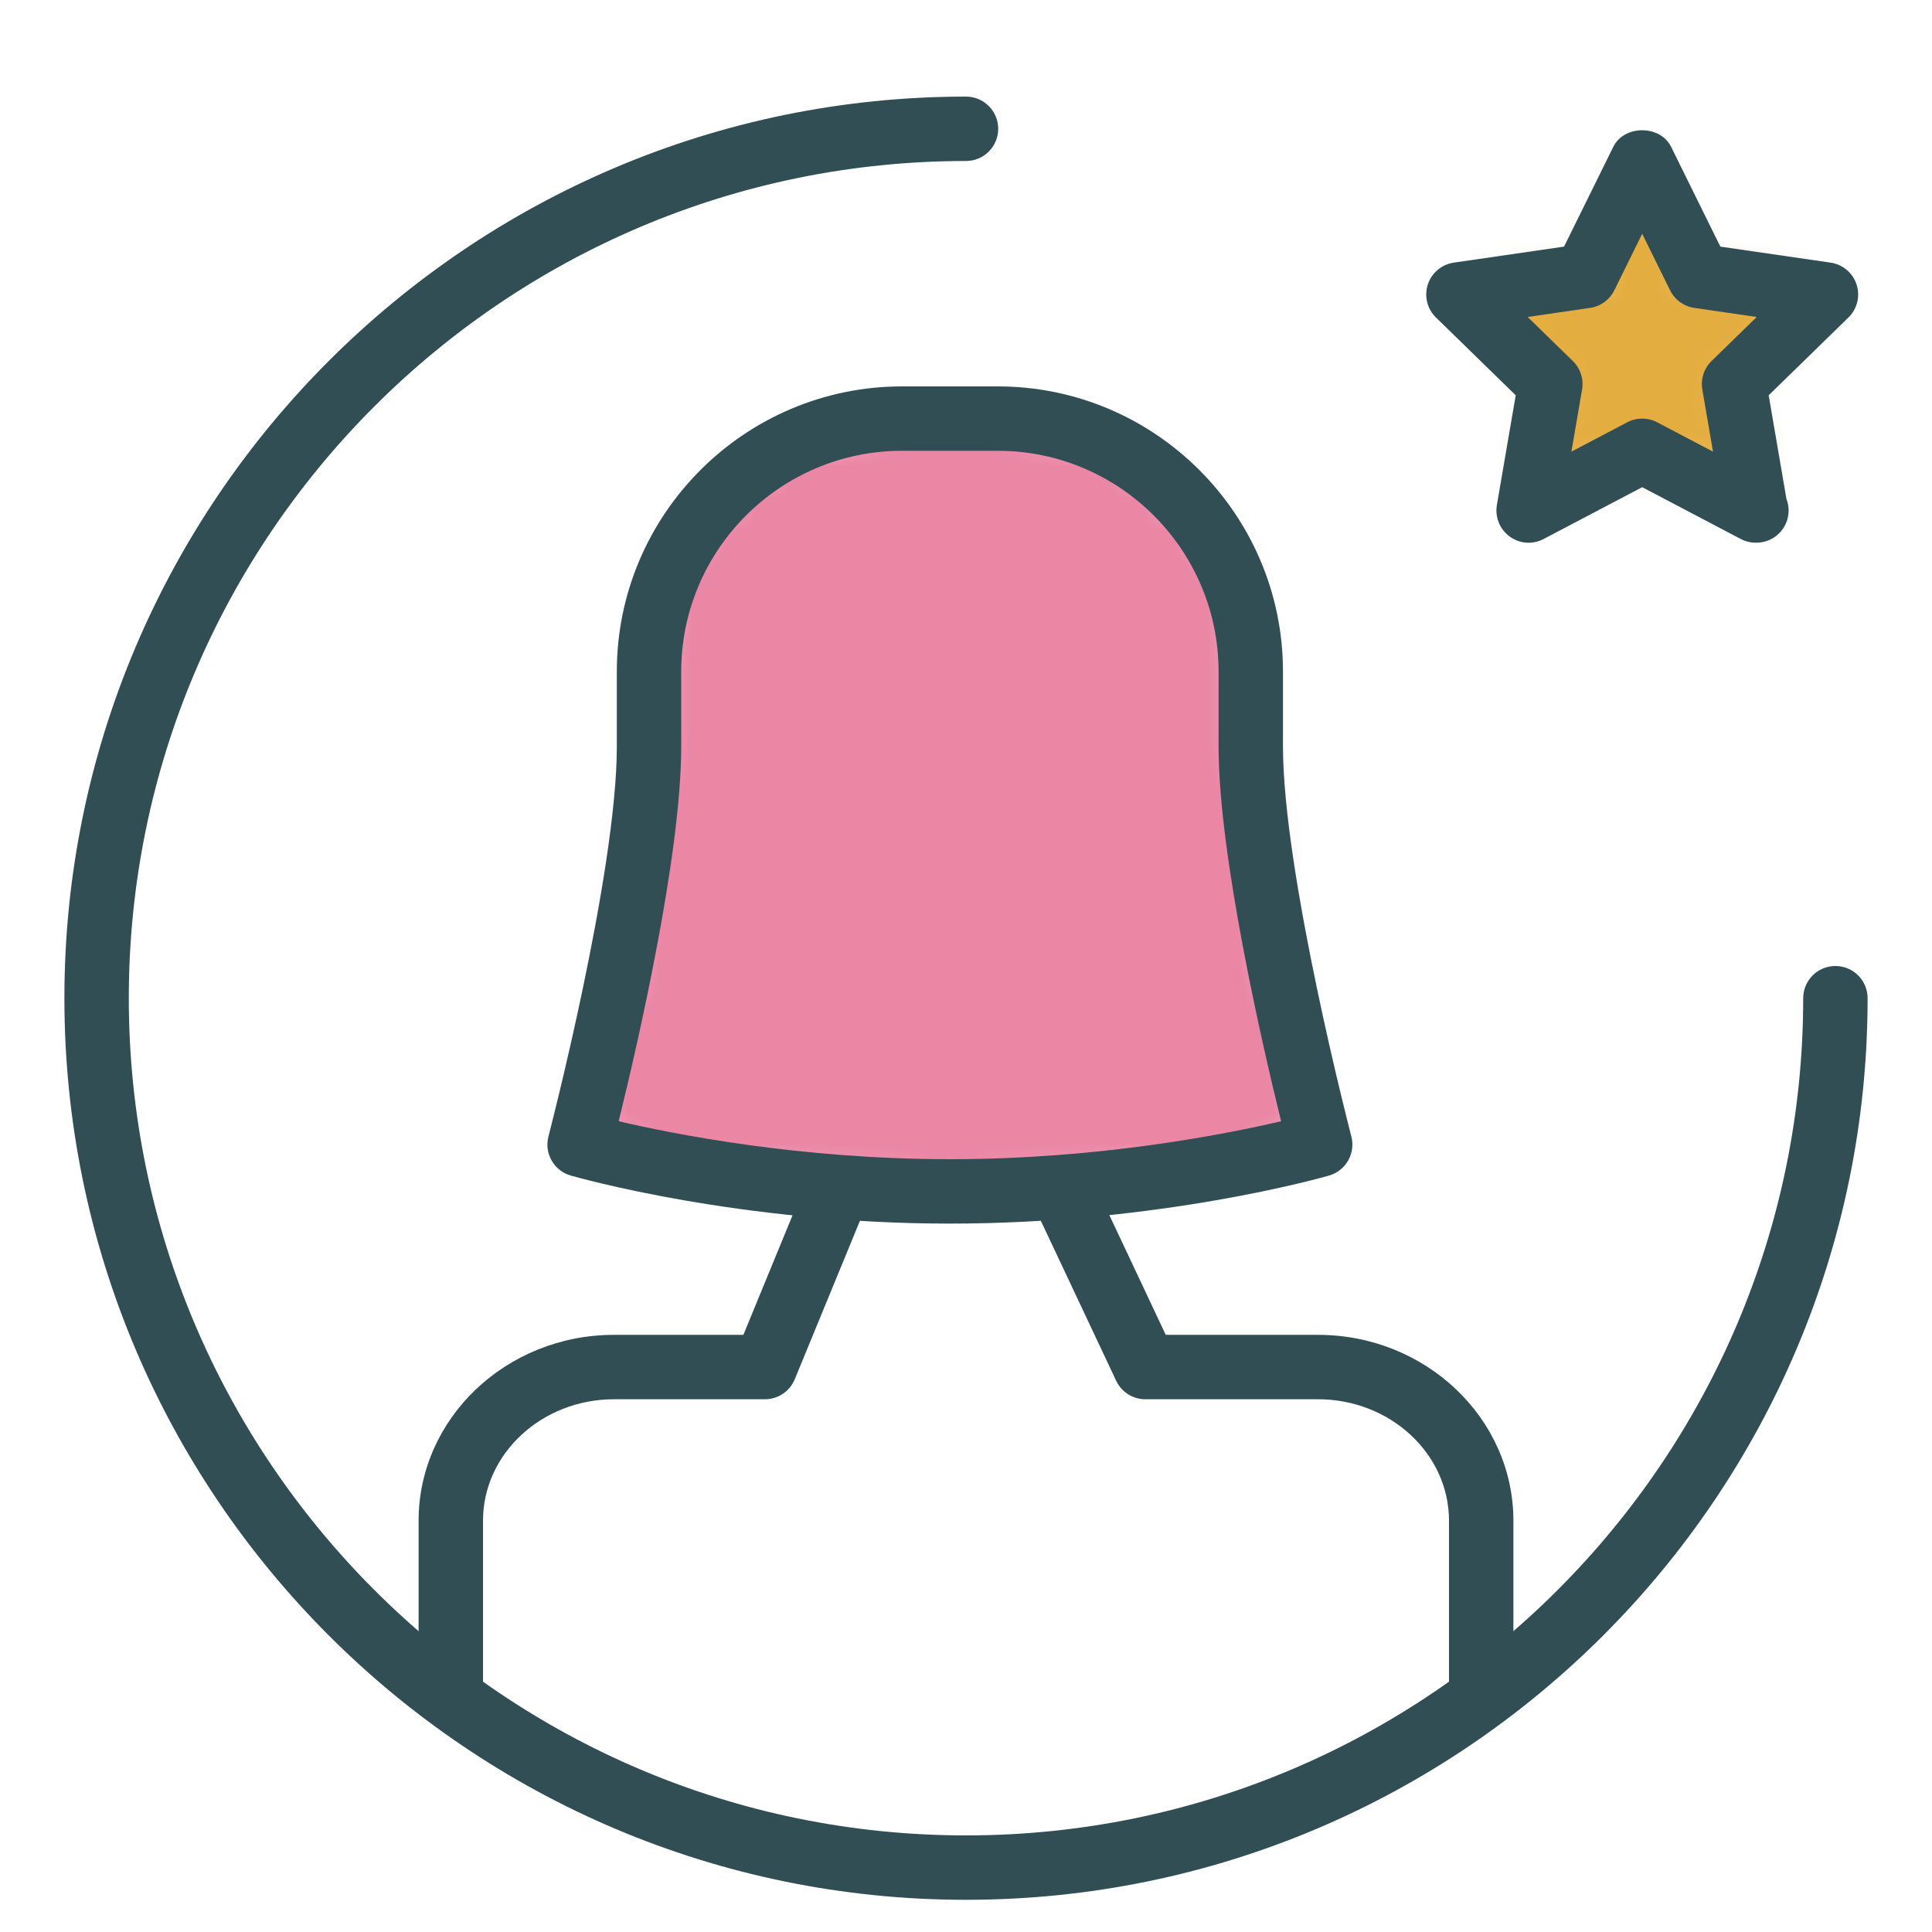 <?xml version="1.0" encoding="UTF-8" standalone="no"?>
<svg width="60px" height="60px" viewBox="0 0 60 60" version="1.1" xmlns="http://www.w3.org/2000/svg" xmlns:xlink="http://www.w3.org/1999/xlink" xmlns:sketch="http://www.bohemiancoding.com/sketch/ns">
    <!-- Generator: Sketch 3.3.3 (12081) - http://www.bohemiancoding.com/sketch -->
    <title>Femalefav</title>
    <desc>Created with Sketch.</desc>
    <defs>
        <path id="path-1" d="M2.156,10.182 C2.156,14.303 0,22.545 0,22.545 C0,22.545 5.031,24 11.5,24 C17.969,24 23,22.545 23,22.545 C23,22.545 20.844,14.303 20.844,10.182 L20.844,7.858 C20.844,3.518 17.329,0 12.986,0 L10.014,0 C5.674,0 2.156,3.526 2.156,7.858 L2.156,10.182 L2.156,10.182 Z"></path>
        <path id="path-3" d="M6,9 L2.473,10.854 L3.147,6.927 L0.294,4.146 L4.237,3.573 L6,0 L7.763,3.573 L11.706,4.146 L8.853,6.927 L9.527,10.854 L6,9 L6,9 Z"></path>
    </defs>
    <g id="outlined" stroke="none" stroke-width="1" fill="none" fill-rule="evenodd" sketch:type="MSPage">
        <g id="Interface_sliced" sketch:type="MSLayerGroup" transform="translate(-120, -1800)">
            <g id="Imported-Layers" transform="translate(2, 4)">
                <path d="M148,1855 C132.56,1855 120,1842.439 120,1827 C120,1811.56 132.56,1799 148,1799 C148.552,1799 149,1799.447 149,1800 C149,1800.553 148.552,1801 148,1801 C133.664,1801 122,1812.663 122,1827 C122,1841.337 133.664,1853 148,1853 C162.336,1853 174,1841.337 174,1827 C174,1826.447 174.448,1826 175,1826 C175.552,1826 176,1826.447 176,1827 C176,1842.439 163.44,1855 148,1855" id="Fill-1435" fill="#314E55" sketch:type="MSShapeGroup"></path>
                <path d="M164,1849.5 C163.448,1849.5 163,1849.053 163,1848.5 L163,1843.227 C163,1841.147 161.174,1839.455 158.931,1839.455 L153.568,1839.455 C153.181,1839.455 152.829,1839.231 152.664,1838.881 L150.095,1833.426 C149.86,1832.927 150.074,1832.33 150.574,1832.096 C151.072,1831.858 151.669,1832.073 151.905,1832.574 L154.203,1837.455 L158.931,1837.455 C162.277,1837.455 165,1840.045 165,1843.227 L165,1848.5 C165,1849.053 164.552,1849.5 164,1849.5 L164,1849.5 Z M132,1849.5 C131.448,1849.5 131,1849.053 131,1848.5 L131,1843.227 C131,1840.045 133.723,1837.455 137.069,1837.455 L141.086,1837.455 L143.075,1832.619 C143.285,1832.11 143.869,1831.867 144.38,1832.075 C144.891,1832.285 145.135,1832.87 144.925,1833.381 L142.681,1838.836 C142.526,1839.21 142.161,1839.455 141.756,1839.455 L137.069,1839.455 C134.826,1839.455 133,1841.147 133,1843.227 L133,1848.5 C133,1849.053 132.552,1849.5 132,1849.5 L132,1849.5 Z" id="Fill-1436" fill="#314E55" sketch:type="MSShapeGroup"></path>
                <g id="Group-1439" transform="translate(136, 1809)">
                    <mask id="mask-2" sketch:name="Clip 1438" fill="white">
                        <use xlink:href="#path-1"></use>
                    </mask>
                    <g id="Clip-1438"></g>
                    <path d="M0,0 L23,0 L23,24 L0,24 L0,0 Z" id="Fill-1437" fill="#EB86A5" sketch:type="MSShapeGroup" mask="url(#mask-2)"></path>
                </g>
                <path d="M147.5,1834 C140.965,1834 135.933,1832.567 135.722,1832.507 C135.201,1832.356 134.895,1831.817 135.033,1831.293 C135.054,1831.212 137.156,1823.126 137.156,1819.182 L137.156,1816.857 C137.156,1811.974 141.13,1808 146.014,1808 L148.986,1808 C153.87,1808 157.844,1811.974 157.844,1816.857 L157.844,1819.182 C157.844,1823.129 159.946,1831.212 159.967,1831.293 C160.104,1831.817 159.799,1832.356 159.278,1832.507 C159.067,1832.567 154.035,1834 147.5,1834 L147.5,1834 Z M137.214,1830.821 C138.936,1831.225 142.858,1832 147.5,1832 C152.142,1832 156.063,1831.225 157.786,1830.821 C157.211,1828.486 155.844,1822.572 155.844,1819.182 L155.844,1816.857 C155.844,1813.076 152.768,1810 148.986,1810 L146.014,1810 C142.232,1810 139.156,1813.076 139.156,1816.857 L139.156,1819.182 C139.156,1822.572 137.789,1828.486 137.214,1830.821 L137.214,1830.821 Z" id="Fill-1440" fill="#314E55" sketch:type="MSShapeGroup"></path>
                <g id="Group-1443" transform="translate(163, 1801)">
                    <mask id="mask-4" sketch:name="Clip 1442" fill="white">
                        <use xlink:href="#path-3"></use>
                    </mask>
                    <g id="Clip-1442"></g>
                    <path d="M0.294,0 L11.707,0 L11.707,10.854 L0.294,10.854 L0.294,0 Z" id="Fill-1441" fill="#E4AD40" sketch:type="MSShapeGroup" mask="url(#mask-4)"></path>
                </g>
                <path d="M172.527,1812.854 C172.368,1812.854 172.208,1812.816 172.061,1812.739 L169,1811.13 L165.938,1812.739 C165.602,1812.918 165.194,1812.889 164.885,1812.663 C164.578,1812.439 164.423,1812.06 164.487,1811.685 L165.072,1808.276 L162.596,1805.861 C162.323,1805.596 162.225,1805.198 162.342,1804.836 C162.46,1804.475 162.773,1804.211 163.15,1804.156 L166.573,1803.659 L168.103,1800.558 C168.44,1799.874 169.56,1799.874 169.897,1800.558 L171.427,1803.659 L174.85,1804.156 C175.227,1804.211 175.54,1804.475 175.658,1804.836 C175.775,1805.198 175.677,1805.596 175.404,1805.861 L172.928,1808.276 L173.479,1811.493 C173.523,1811.604 173.547,1811.727 173.547,1811.854 C173.547,1812.407 173.099,1812.854 172.547,1812.854 L172.527,1812.854 L172.527,1812.854 Z M169,1809 C169.16,1809 169.32,1809.038 169.465,1809.115 L171.199,1810.026 L170.867,1808.096 C170.812,1807.771 170.919,1807.44 171.155,1807.211 L172.557,1805.844 L170.62,1805.562 C170.294,1805.516 170.012,1805.31 169.866,1805.016 L169,1803.26 L168.134,1805.016 C167.988,1805.31 167.706,1805.516 167.38,1805.562 L165.443,1805.844 L166.845,1807.211 C167.081,1807.44 167.188,1807.771 167.133,1808.096 L166.801,1810.026 L168.535,1809.115 C168.68,1809.038 168.84,1809 169,1809 L169,1809 Z" id="Fill-1444" fill="#314E55" sketch:type="MSShapeGroup"></path>
            </g>
        </g>
    </g>
</svg>